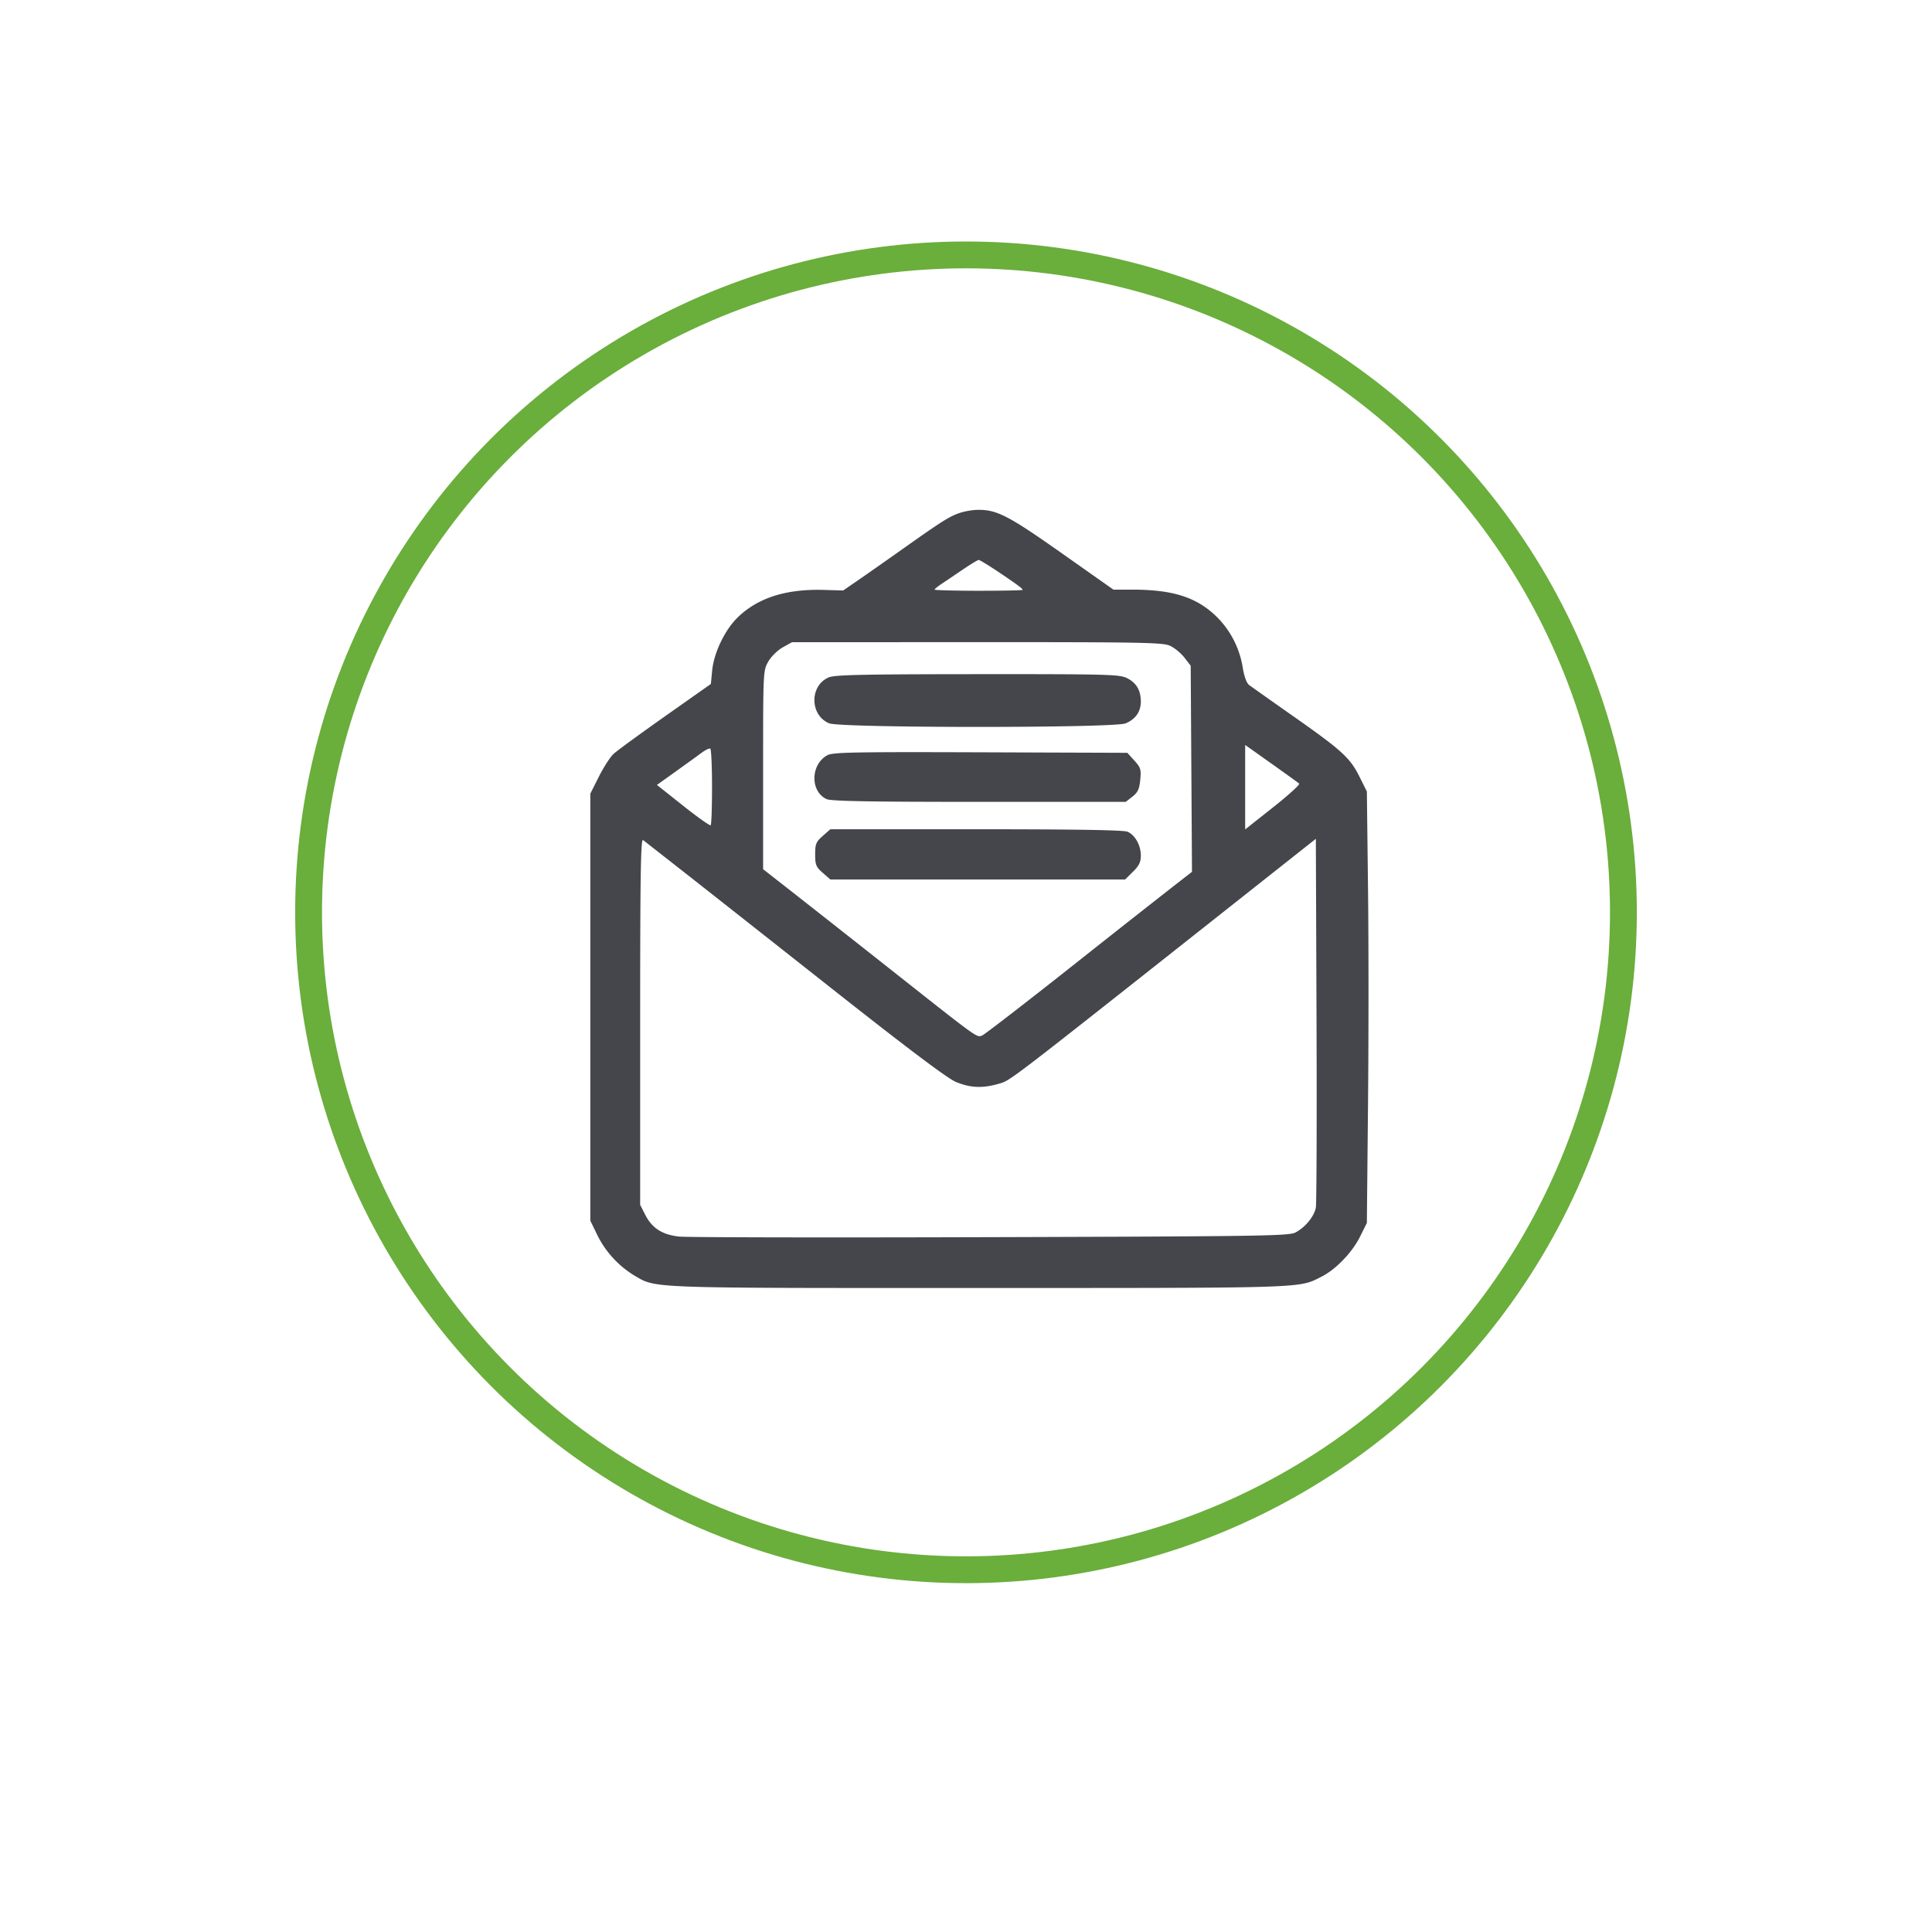 <svg width="72" height="72" fill="none" xmlns="http://www.w3.org/2000/svg"><g filter="url(#filter0_d)"><ellipse cx="36" cy="34.5" rx="31" ry="31.5" fill="#fff"/></g><circle cx="36" cy="34" r="24.5" stroke="#6AAE3B"/><path fill-rule="evenodd" clip-rule="evenodd" d="M35.753 19.12c-.383.134-.659.308-2.114 1.339-.593.42-1.334.94-1.647 1.155l-.57.392-.694-.021c-1.438-.045-2.5.296-3.256 1.044-.464.46-.866 1.301-.93 1.948l-.05.512-1.7 1.198c-.934.659-1.802 1.293-1.927 1.409-.125.116-.37.497-.546.846l-.319.635v15.915l.268.552a3.675 3.675 0 001.373 1.492c.828.481.375.465 12.868.464 12.285-.001 11.879.012 12.736-.42.537-.27 1.143-.9 1.44-1.494l.254-.51.043-4.422c.024-2.433.024-6.05 0-8.04l-.043-3.617-.28-.561c-.35-.699-.65-.971-2.485-2.26a227.337 227.337 0 01-1.62-1.145c-.096-.07-.186-.316-.242-.658a3.419 3.419 0 00-.971-1.889c-.74-.724-1.624-1.009-3.141-1.01h-.706l-1.93-1.36c-1.985-1.4-2.415-1.622-3.132-1.614a2.54 2.54 0 00-.68.12zm1.422 2.172c.712.477.936.642.936.69 0 .02-.739.034-1.642.034-.902 0-1.64-.02-1.64-.043 0-.023.127-.125.281-.227.154-.102.508-.341.788-.532.28-.19.539-.346.576-.346.037 0 .353.19.7.424zm6.435 2.777c.164.077.403.275.531.44l.233.3.024 3.841.024 3.84-.715.556a873.52 873.52 0 00-3.831 3.019c-1.714 1.355-3.187 2.491-3.273 2.524-.208.078-.108.15-3.243-2.326a1599.106 1599.106 0 00-3.821-3.01l-1.1-.86v-3.7c0-3.682 0-3.702.194-4.039.11-.19.346-.422.539-.53l.343-.191 6.898-.002c6.218-.001 6.928.012 7.197.138zm-12.728 1.176c-.718.307-.705 1.413.019 1.711.43.177 10.615.18 11.045.002.372-.153.57-.438.57-.814-.003-.422-.168-.701-.52-.874-.276-.137-.721-.149-5.57-.146-4.294.003-5.32.025-5.544.121zm17.535 3.957c.038.034-.4.431-.972.884l-1.041.823v-3.147l.972.69c.534.379 1.003.717 1.04.75zm-21.882.12c0 .761-.022 1.406-.05 1.433-.027.027-.488-.3-1.026-.727l-.977-.776.703-.503c.386-.276.819-.589.962-.695.142-.106.288-.176.323-.155.036.021.065.661.065 1.423zm4.299-1.177c-.631.34-.647 1.358-.025 1.637.168.075 1.636.102 5.686.101h5.46l.249-.196c.199-.157.257-.282.29-.625.038-.387.016-.458-.22-.718l-.262-.289-5.47-.019c-4.722-.016-5.504-.001-5.708.108zm-.172 3.008c-.25.22-.283.298-.283.687 0 .389.033.468.282.687l.283.249h10.985l.294-.29c.228-.224.293-.359.293-.603 0-.379-.212-.76-.493-.886-.141-.064-1.917-.093-5.643-.093h-5.436l-.282.249zm-5.244 1.291c.74.58 3.236 2.547 5.548 4.372 2.876 2.27 4.347 3.377 4.66 3.506.536.222.995.241 1.592.067.453-.133.137.11 8.797-6.739l3.023-2.39.025 6.733c.014 3.703.002 6.856-.025 7.007-.06.333-.4.746-.766.934-.244.125-1.333.141-11.37.171-6.106.019-11.324.009-11.598-.022-.622-.07-1.001-.312-1.252-.801l-.195-.38v-6.839c0-5.459.022-6.823.108-6.756.06.045.713.557 1.453 1.137z" fill="#44464B"/><defs><filter id="filter0_d" x="1" y="1" width="70" height="71" filterUnits="userSpaceOnUse" color-interpolation-filters="sRGB"><feFlood flood-opacity="0" result="BackgroundImageFix"/><feColorMatrix in="SourceAlpha" values="0 0 0 0 0 0 0 0 0 0 0 0 0 0 0 0 0 0 127 0"/><feOffset dy="2"/><feGaussianBlur stdDeviation="2"/><feColorMatrix values="0 0 0 0 0 0 0 0 0 0 0 0 0 0 0 0 0 0 0.25 0"/><feBlend in2="BackgroundImageFix" result="effect1_dropShadow"/><feBlend in="SourceGraphic" in2="effect1_dropShadow" result="shape"/></filter></defs></svg>
